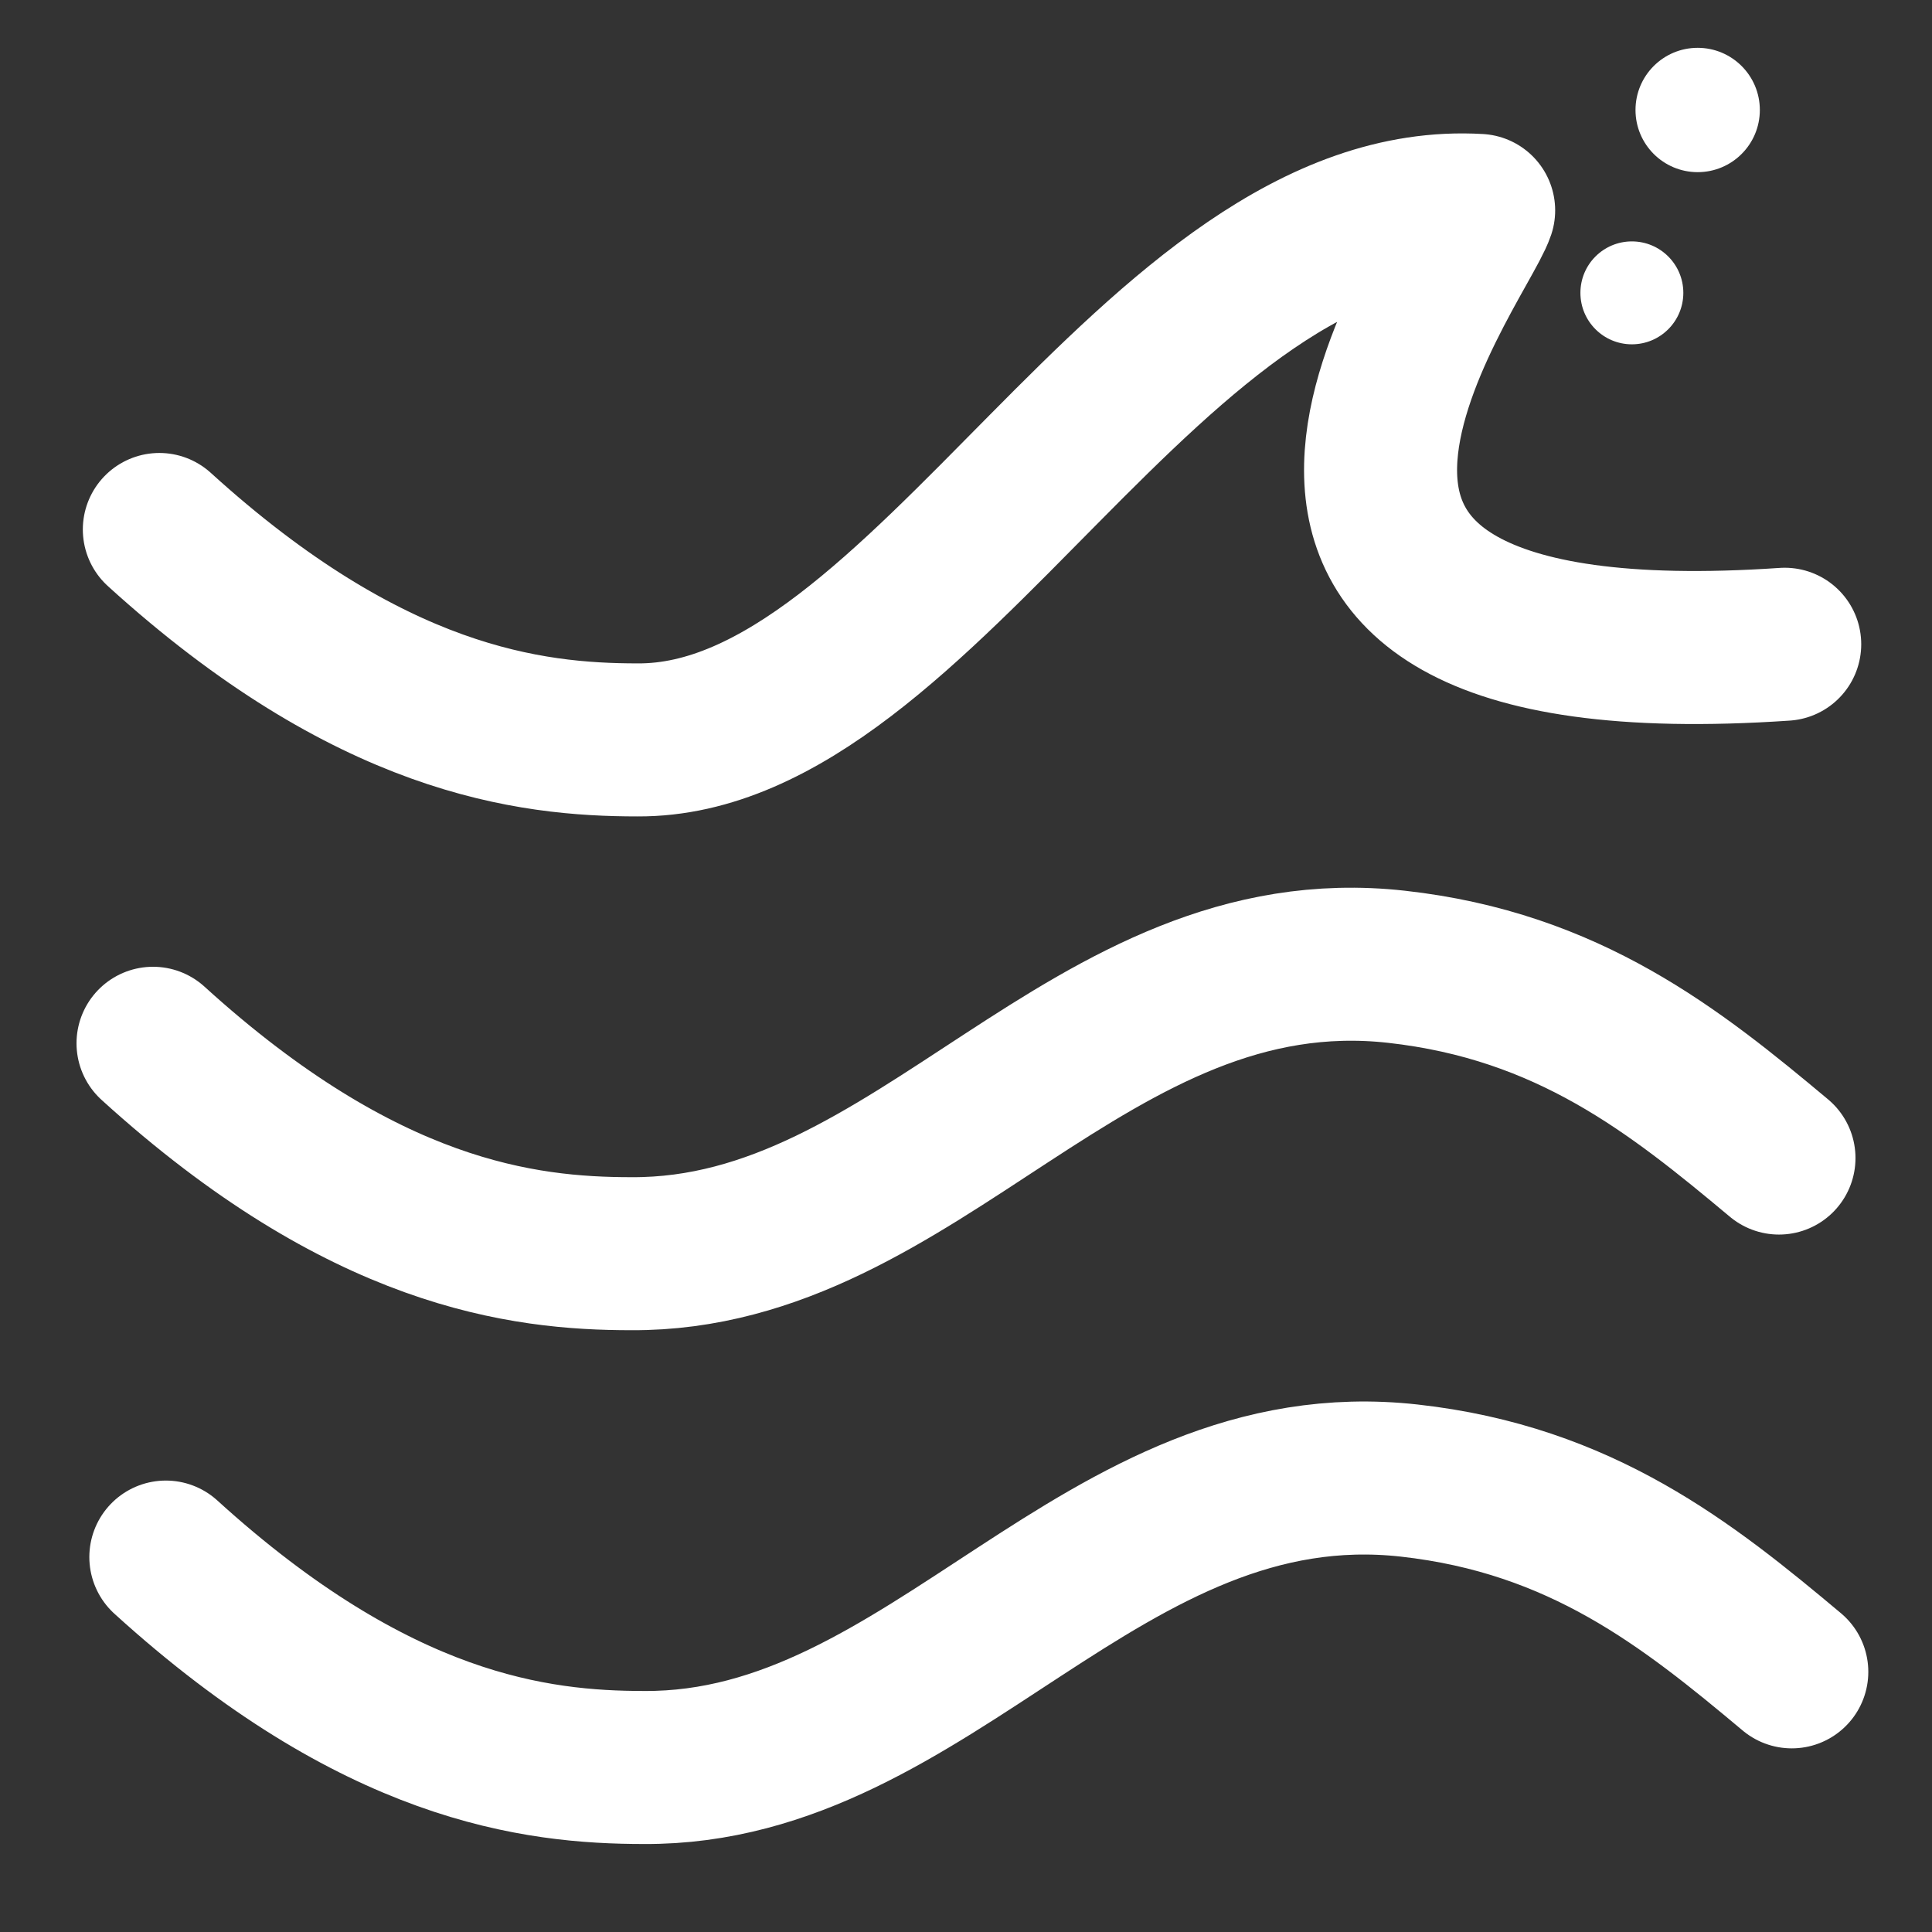 <svg id="Layer_1" data-name="Layer 1" xmlns="http://www.w3.org/2000/svg" viewBox="0 0 101 101"><rect x="0" y="0" width="101" height="101" fill="#333333" stroke="none"/><defs><style>.cls-1,.cls-3{fill:none;stroke:#fff;stroke-linecap:round;stroke-width:8px;}.cls-1{stroke-miterlimit:10;}.cls-2{fill:#fff;}.cls-3{stroke-linejoin:round;}</style></defs><path class="cls-1" d="M8,54.54c11,10,19.34,11,25,11,15.06.09,23.92-16.79,40-15,9,1,14.56,5.45,20,10"/><circle class="cls-2" cx="88.75" cy="5.75" r="3.25"/><circle class="cls-2" cx="85.31" cy="15.31" r="2.69"/><path class="cls-1" d="M8.67,81.4c11,10,19.34,11,25,11,15.06.09,23.92-16.79,40-15,9,1,14.56,5.44,20,10"/><path class="cls-3" d="M8.33,27.68c11,10,19.35,11,25,11C48.4,38.77,60.3,10,77.3,11c-1,3-18,25,16,22.68"/></svg>
